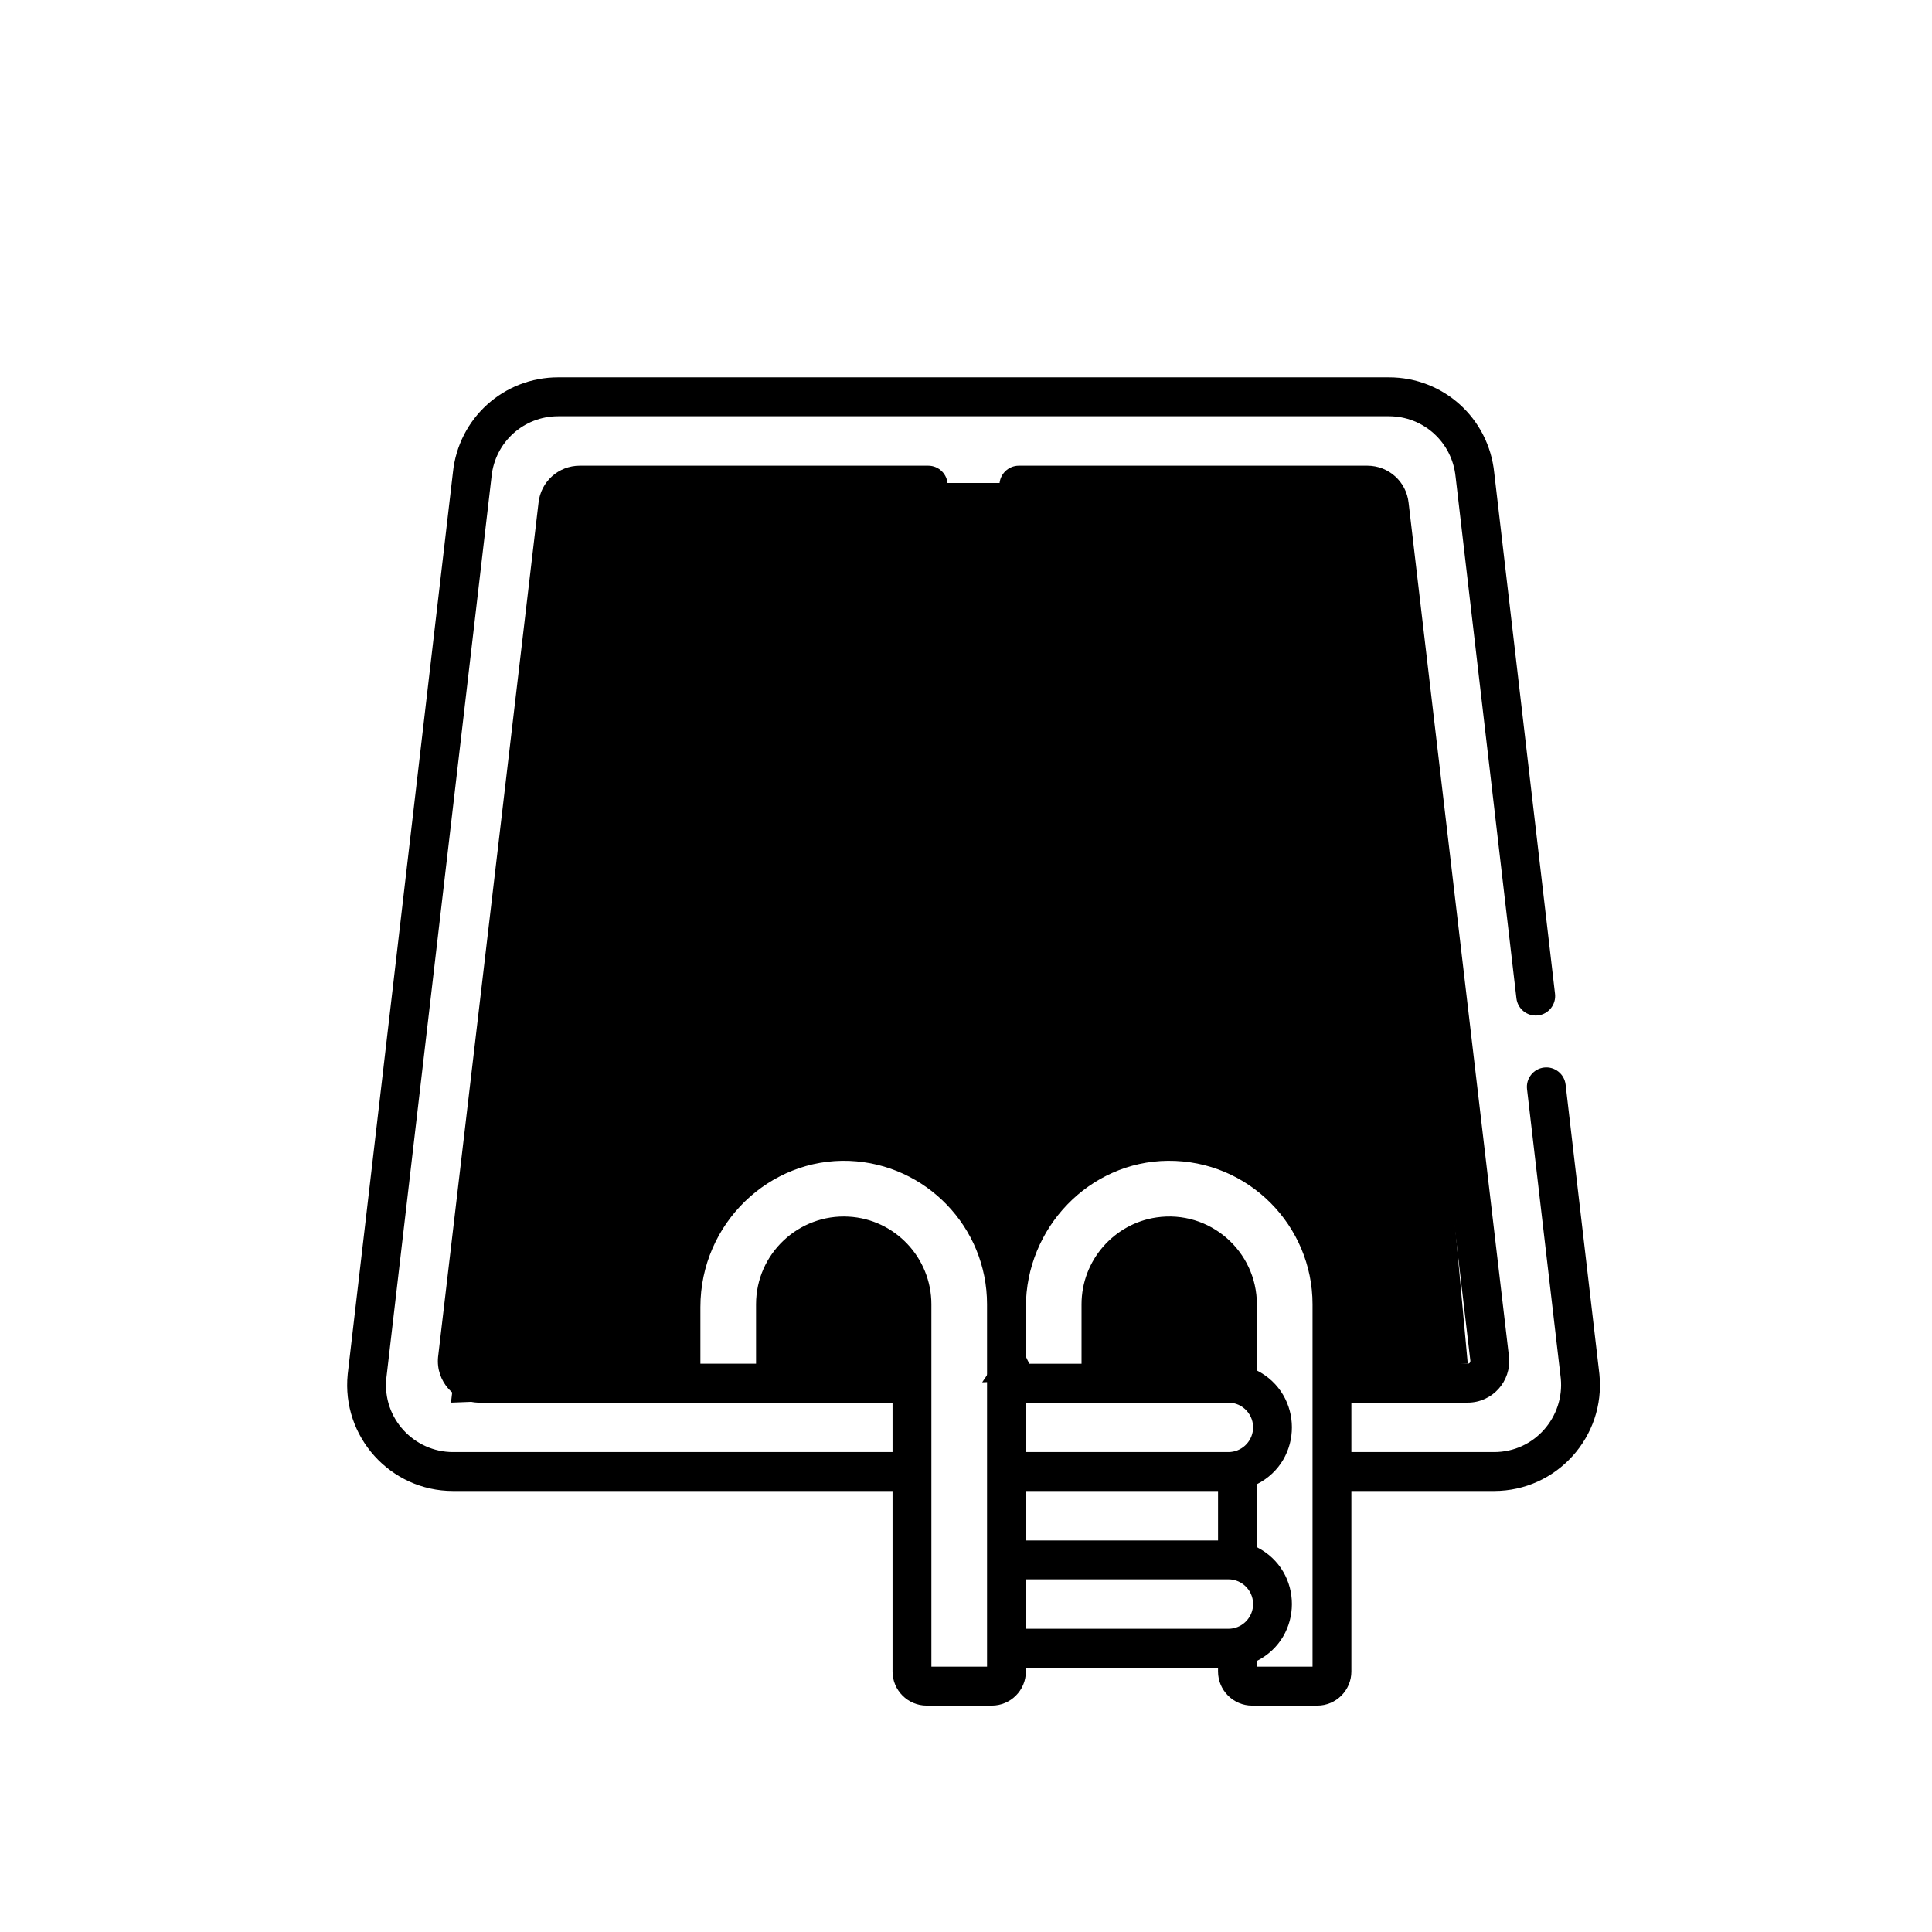 <svg xmlns="http://www.w3.org/2000/svg" width="128" height="128" viewBox="0 0 128 128">
  <g>
    <path class="fill-primary" d="M91.883,32 L97.242,90.35 L87.624,90.718 C88.5,89.189 89,87.417 89,85.5 C89,79.423 84.075,75 78,75 C71.925,75 67,79.701 67,85.5 C67,87.675 67.679,89.724 68.847,91.436 L65.072,91.581 C66.286,89.873 67,87.79 67,85.5 C67,79.423 62.075,75 56,75 C49.925,75 45,79.701 45,85.5 C45,88.034 45.921,90.397 47.465,92.255 L29.879,92.927 L37,32 L91.883,32 Z M55.898,81.83 C60.593,81.83 60.03,85.931 60.03,90.349 L60.031,90.551 C60.047,94.656 60.519,91.162 55.898,91.162 C51.204,91.162 50.947,92.927 50.947,90.349 L50.947,90.208 C50.957,87.561 51.288,81.83 55.898,81.83 Z M77.898,81.83 C82.593,81.83 82.03,85.931 82.03,90.349 L82.031,90.551 C82.031,90.686 82.032,90.813 82.034,90.932 L72.984,91.278 C72.953,91.063 72.947,90.762 72.947,90.349 L72.947,90.208 C72.957,87.561 73.288,81.83 77.898,81.83 Z"/>
    <path class="fill-gray" fill-rule="nonzero" d="M30.012,98.781 L59.133,98.781 L59.133,110.74 C59.133,111.986 60.145,113 61.389,113 L65.711,113 C66.955,113 67.967,111.986 67.967,110.74 L67.967,110.489 L80.697,110.489 L80.697,110.74 C80.697,111.986 81.709,113 82.954,113 L87.276,113 C88.52,113 89.532,111.986 89.532,110.74 L89.532,98.781 L98.988,98.781 C103.127,98.781 106.38,95.192 105.964,91.054 C105.963,91.048 105.963,91.041 105.962,91.034 L103.725,71.858 C103.643,71.151 103.002,70.644 102.298,70.728 C101.592,70.81 101.087,71.45 101.169,72.158 L103.405,91.322 C103.655,93.872 101.673,96.203 98.989,96.203 L89.532,96.203 L89.532,92.927 L97.242,92.927 C98.867,92.927 100.138,91.52 99.976,89.9 C99.975,89.892 99.974,89.885 99.973,89.877 L93.324,33.318 C93.176,31.912 92.004,30.854 90.591,30.854 L67.503,30.854 C66.792,30.854 66.216,31.431 66.216,32.143 C66.216,32.855 66.792,33.432 67.503,33.432 L90.591,33.432 C90.681,33.432 90.756,33.499 90.765,33.589 C90.765,33.596 90.766,33.603 90.767,33.61 L97.416,90.163 C97.419,90.21 97.403,90.257 97.371,90.292 C97.338,90.329 97.291,90.349 97.242,90.349 L89.532,90.349 L89.532,86.415 C89.532,79.63 83.998,74.325 77.463,74.325 C72.868,74.325 68.722,76.935 66.681,80.984 C64.621,76.898 60.38,74.238 55.665,74.327 C49.197,74.449 43.829,79.757 43.829,86.415 L43.829,90.35 L31.758,90.35 C31.709,90.35 31.662,90.329 31.629,90.292 C31.597,90.257 31.582,90.21 31.585,90.163 L38.233,33.611 C38.234,33.603 38.235,33.596 38.236,33.589 C38.245,33.499 38.319,33.432 38.409,33.432 L61.498,33.432 C62.209,33.432 62.784,32.855 62.784,32.143 C62.784,31.431 62.209,30.854 61.498,30.854 L38.409,30.854 C36.997,30.854 35.824,31.913 35.677,33.318 L29.027,89.878 C29.026,89.885 29.025,89.893 29.024,89.9 C28.862,91.519 30.133,92.928 31.758,92.928 L59.133,92.928 L59.133,96.203 L30.012,96.203 C27.463,96.203 25.331,94.006 25.595,91.322 L32.563,31.599 C32.564,31.592 32.564,31.585 32.565,31.578 C32.794,29.298 34.692,27.578 36.98,27.578 L92.02,27.578 C94.308,27.578 96.206,29.298 96.435,31.578 C96.436,31.585 96.437,31.592 96.438,31.599 L100.467,66.142 C100.55,66.849 101.191,67.356 101.895,67.273 C102.601,67.19 103.106,66.55 103.024,65.843 L98.995,31.309 C98.628,27.712 95.632,25 92.02,25 L36.98,25 C33.369,25 30.372,27.712 30.006,31.31 L23.038,91.034 C23.037,91.041 23.036,91.048 23.036,91.055 C22.621,95.179 25.861,98.781 30.012,98.781 Z M74.228,86.526 C74.228,84.752 75.622,83.211 77.402,83.178 C79.235,83.143 80.698,84.637 80.698,86.415 L80.698,90.35 L74.228,90.35 L74.228,86.526 Z M67.967,98.781 L80.698,98.781 L80.698,102.057 L67.967,102.057 L67.967,98.781 Z M81.387,92.928 C82.342,92.928 83.105,93.756 83.014,94.72 C82.933,95.56 82.226,96.203 81.387,96.203 L67.967,96.203 L67.967,92.927 C72.447,92.928 76.918,92.928 81.387,92.928 Z M67.967,104.635 L81.387,104.635 C82.337,104.635 83.105,105.459 83.014,106.428 C82.933,107.265 82.227,107.91 81.387,107.91 L67.967,107.91 L67.967,104.635 Z M86.959,110.422 L83.271,110.422 L83.271,110.042 C86.362,108.473 86.369,104.076 83.271,102.504 L83.271,98.334 C86.377,96.758 86.354,92.361 83.271,90.797 L83.271,86.415 C83.271,82.894 80.148,80.139 76.615,80.659 C73.81,81.071 71.654,83.499 71.654,86.415 L71.654,90.35 L67.967,90.35 L67.967,86.596 C67.967,81.345 72.164,76.955 77.373,76.905 C82.729,76.86 86.959,81.212 86.959,86.415 L86.959,110.422 Z M46.403,90.349 L46.403,86.596 C46.403,81.058 50.983,76.699 56.283,76.912 C61.342,77.119 65.394,81.296 65.394,86.415 L65.394,110.422 L61.707,110.422 C61.707,107.944 61.707,89.614 61.707,86.415 C61.707,83.33 59.293,80.777 56.231,80.606 C52.924,80.418 50.09,83.057 50.09,86.415 L50.09,90.349 L46.403,90.349 L46.403,90.349 Z M59.133,86.415 L59.133,90.349 L52.663,90.349 L52.663,86.526 C52.663,84.906 53.824,83.48 55.387,83.219 C57.384,82.9 59.133,84.463 59.133,86.415 Z M75.727,62.817 C76.568,61.729 78.116,61.727 78.958,62.817 C80.329,64.591 82.419,65.477 84.552,65.189 C85.254,65.094 85.9,65.628 85.99,66.383 C86.079,67.138 85.58,67.827 84.875,67.922 C82.048,68.306 79.274,67.225 77.343,65.019 C73.86,68.996 67.978,68.991 64.5,65.019 C61.017,68.996 55.136,68.991 51.658,65.019 C49.727,67.225 46.952,68.306 44.125,67.922 C43.42,67.827 42.921,67.137 43.01,66.383 C43.1,65.628 43.745,65.094 44.448,65.189 C46.58,65.477 48.671,64.591 50.042,62.817 C50.885,61.726 52.432,61.729 53.273,62.817 C55.772,66.051 60.38,66.057 62.884,62.817 C63.714,61.744 65.263,61.714 66.116,62.817 C68.615,66.051 73.223,66.056 75.727,62.817 Z M75.844,51.817 C76.694,50.729 78.258,50.727 79.109,51.817 C80.276,53.311 81.923,54.171 83.745,54.238 C84.463,54.265 85.024,54.902 84.999,55.663 C84.974,56.423 84.369,57.019 83.655,56.992 C81.304,56.905 79.082,55.829 77.477,54.018 C73.958,57.996 68.014,57.991 64.5,54.019 C60.981,57.996 55.037,57.991 51.523,54.018 C49.918,55.829 47.696,56.905 45.345,56.992 C44.624,57.017 44.026,56.423 44.001,55.663 C43.976,54.902 44.537,54.265 45.255,54.238 C47.077,54.171 48.724,53.311 49.891,51.817 C50.739,50.73 52.303,50.725 53.156,51.817 C55.682,55.052 60.338,55.056 62.867,51.817 C63.706,50.744 65.271,50.714 66.133,51.817 C68.658,55.051 73.314,55.057 75.844,51.817 Z M76.23,40.817 C77.072,39.729 78.62,39.727 79.463,40.817 C80.376,41.998 81.591,42.787 82.978,43.1 C83.673,43.256 84.119,43.987 83.972,44.732 C83.825,45.476 83.142,45.953 82.448,45.796 C80.666,45.394 79.086,44.438 77.846,43.019 C74.363,46.996 68.479,46.991 65,43.019 C61.517,46.995 55.633,46.992 52.153,43.019 C50.914,44.438 49.334,45.394 47.552,45.796 C46.858,45.953 46.174,45.476 46.028,44.732 C45.881,43.987 46.326,43.257 47.022,43.1 C48.409,42.787 49.624,41.997 50.537,40.817 C51.377,39.73 52.925,39.725 53.77,40.817 C56.271,44.052 60.88,44.056 63.383,40.817 C64.213,39.744 65.763,39.714 66.616,40.817 C69.116,44.051 73.726,44.057 76.23,40.817 Z"/>
  </g>
</svg>
